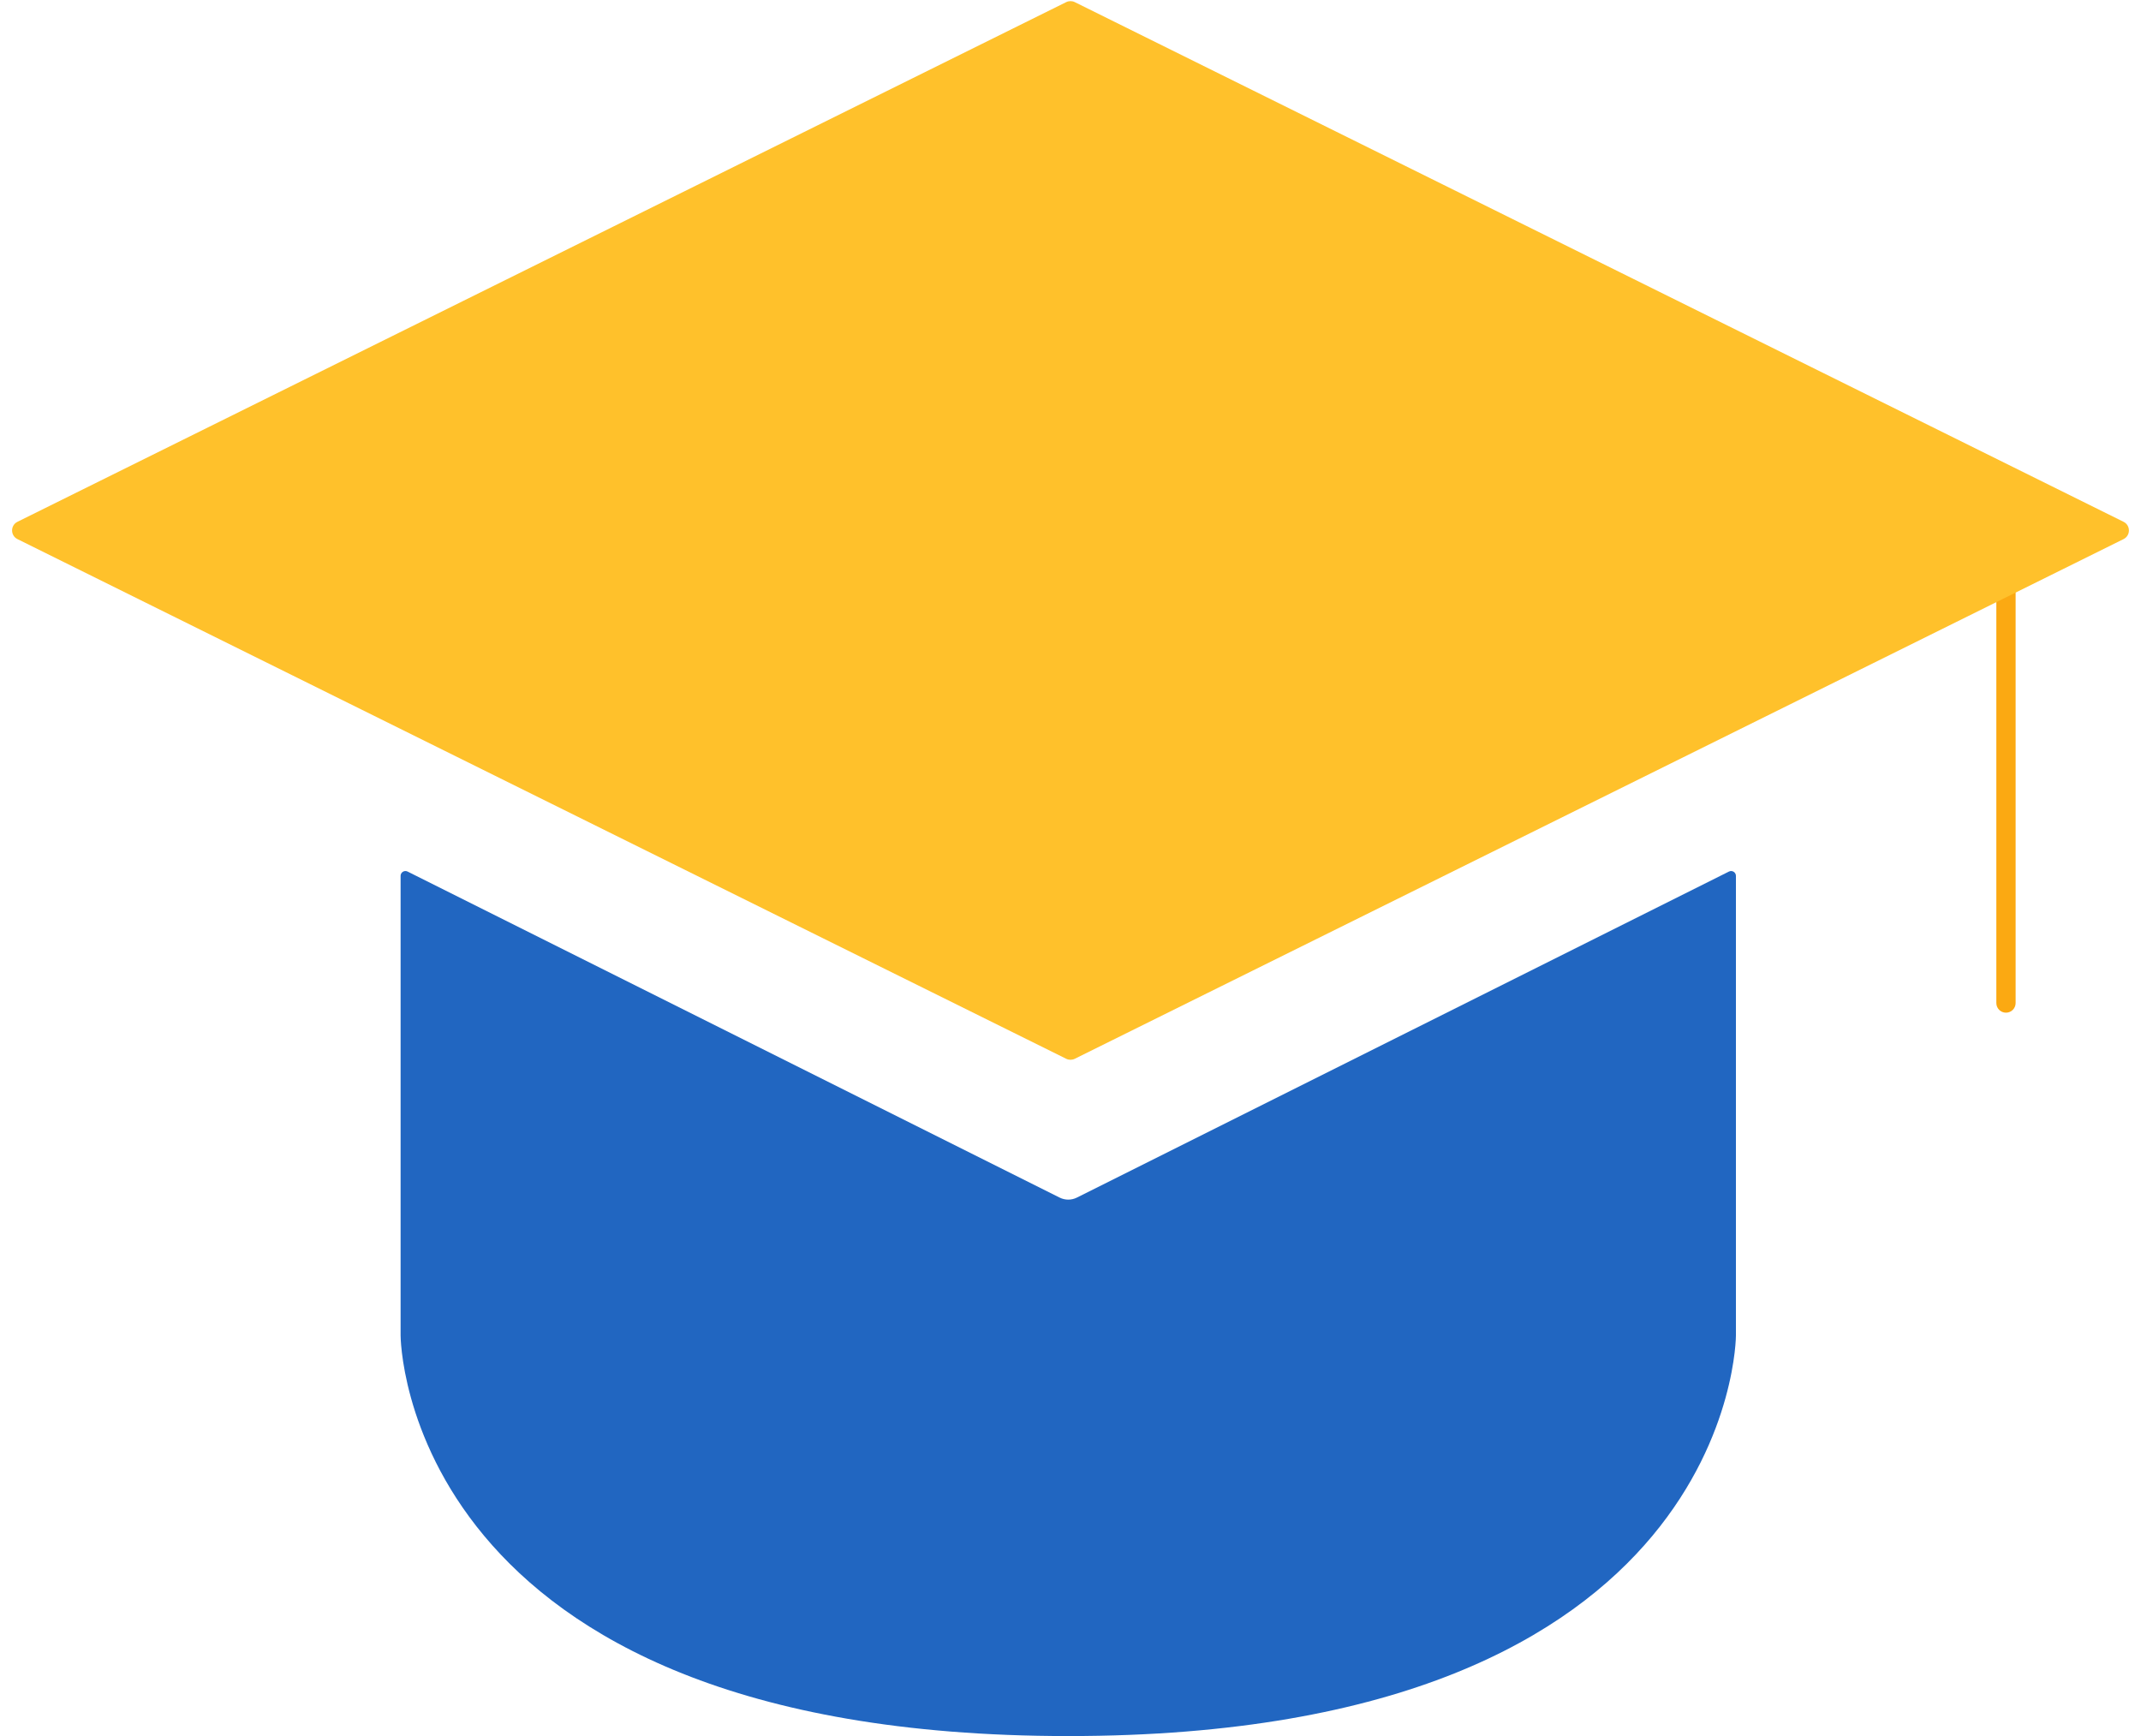 <svg width="111" height="90" viewBox="0 0 111 90" fill="none" xmlns="http://www.w3.org/2000/svg">
<path d="M103.5 52C103.5 52.276 103.724 52.5 104 52.5C104.276 52.5 104.5 52.276 104.5 52H103.5ZM103.5 27V52H104.5V27H103.5Z" fill="#FBA912"/>
<path fill-rule="evenodd" clip-rule="evenodd" d="M21.131 45.183C20.965 45.1 20.769 45.221 20.769 45.407V69.233C20.769 69.233 20.769 69.233 20.769 69.233C20.769 69.233 20.769 90.002 55.384 90.002C89.999 90.002 89.999 69.233 89.999 69.233C89.999 69.233 89.999 69.233 89.999 69.233V45.407C89.999 45.221 89.804 45.1 89.638 45.183L55.831 62.086C55.55 62.227 55.219 62.227 54.937 62.086L21.131 45.183Z" fill="#2166C1"/>
<path d="M0.904 27.052L55.278 0.11C55.418 0.041 55.582 0.041 55.722 0.11L110.096 27.052C110.466 27.236 110.466 27.764 110.096 27.948L55.722 54.89C55.582 54.959 55.418 54.959 55.278 54.89L0.904 27.948C0.534 27.764 0.534 27.236 0.904 27.052Z" fill="#FFC12B"/>
</svg>
